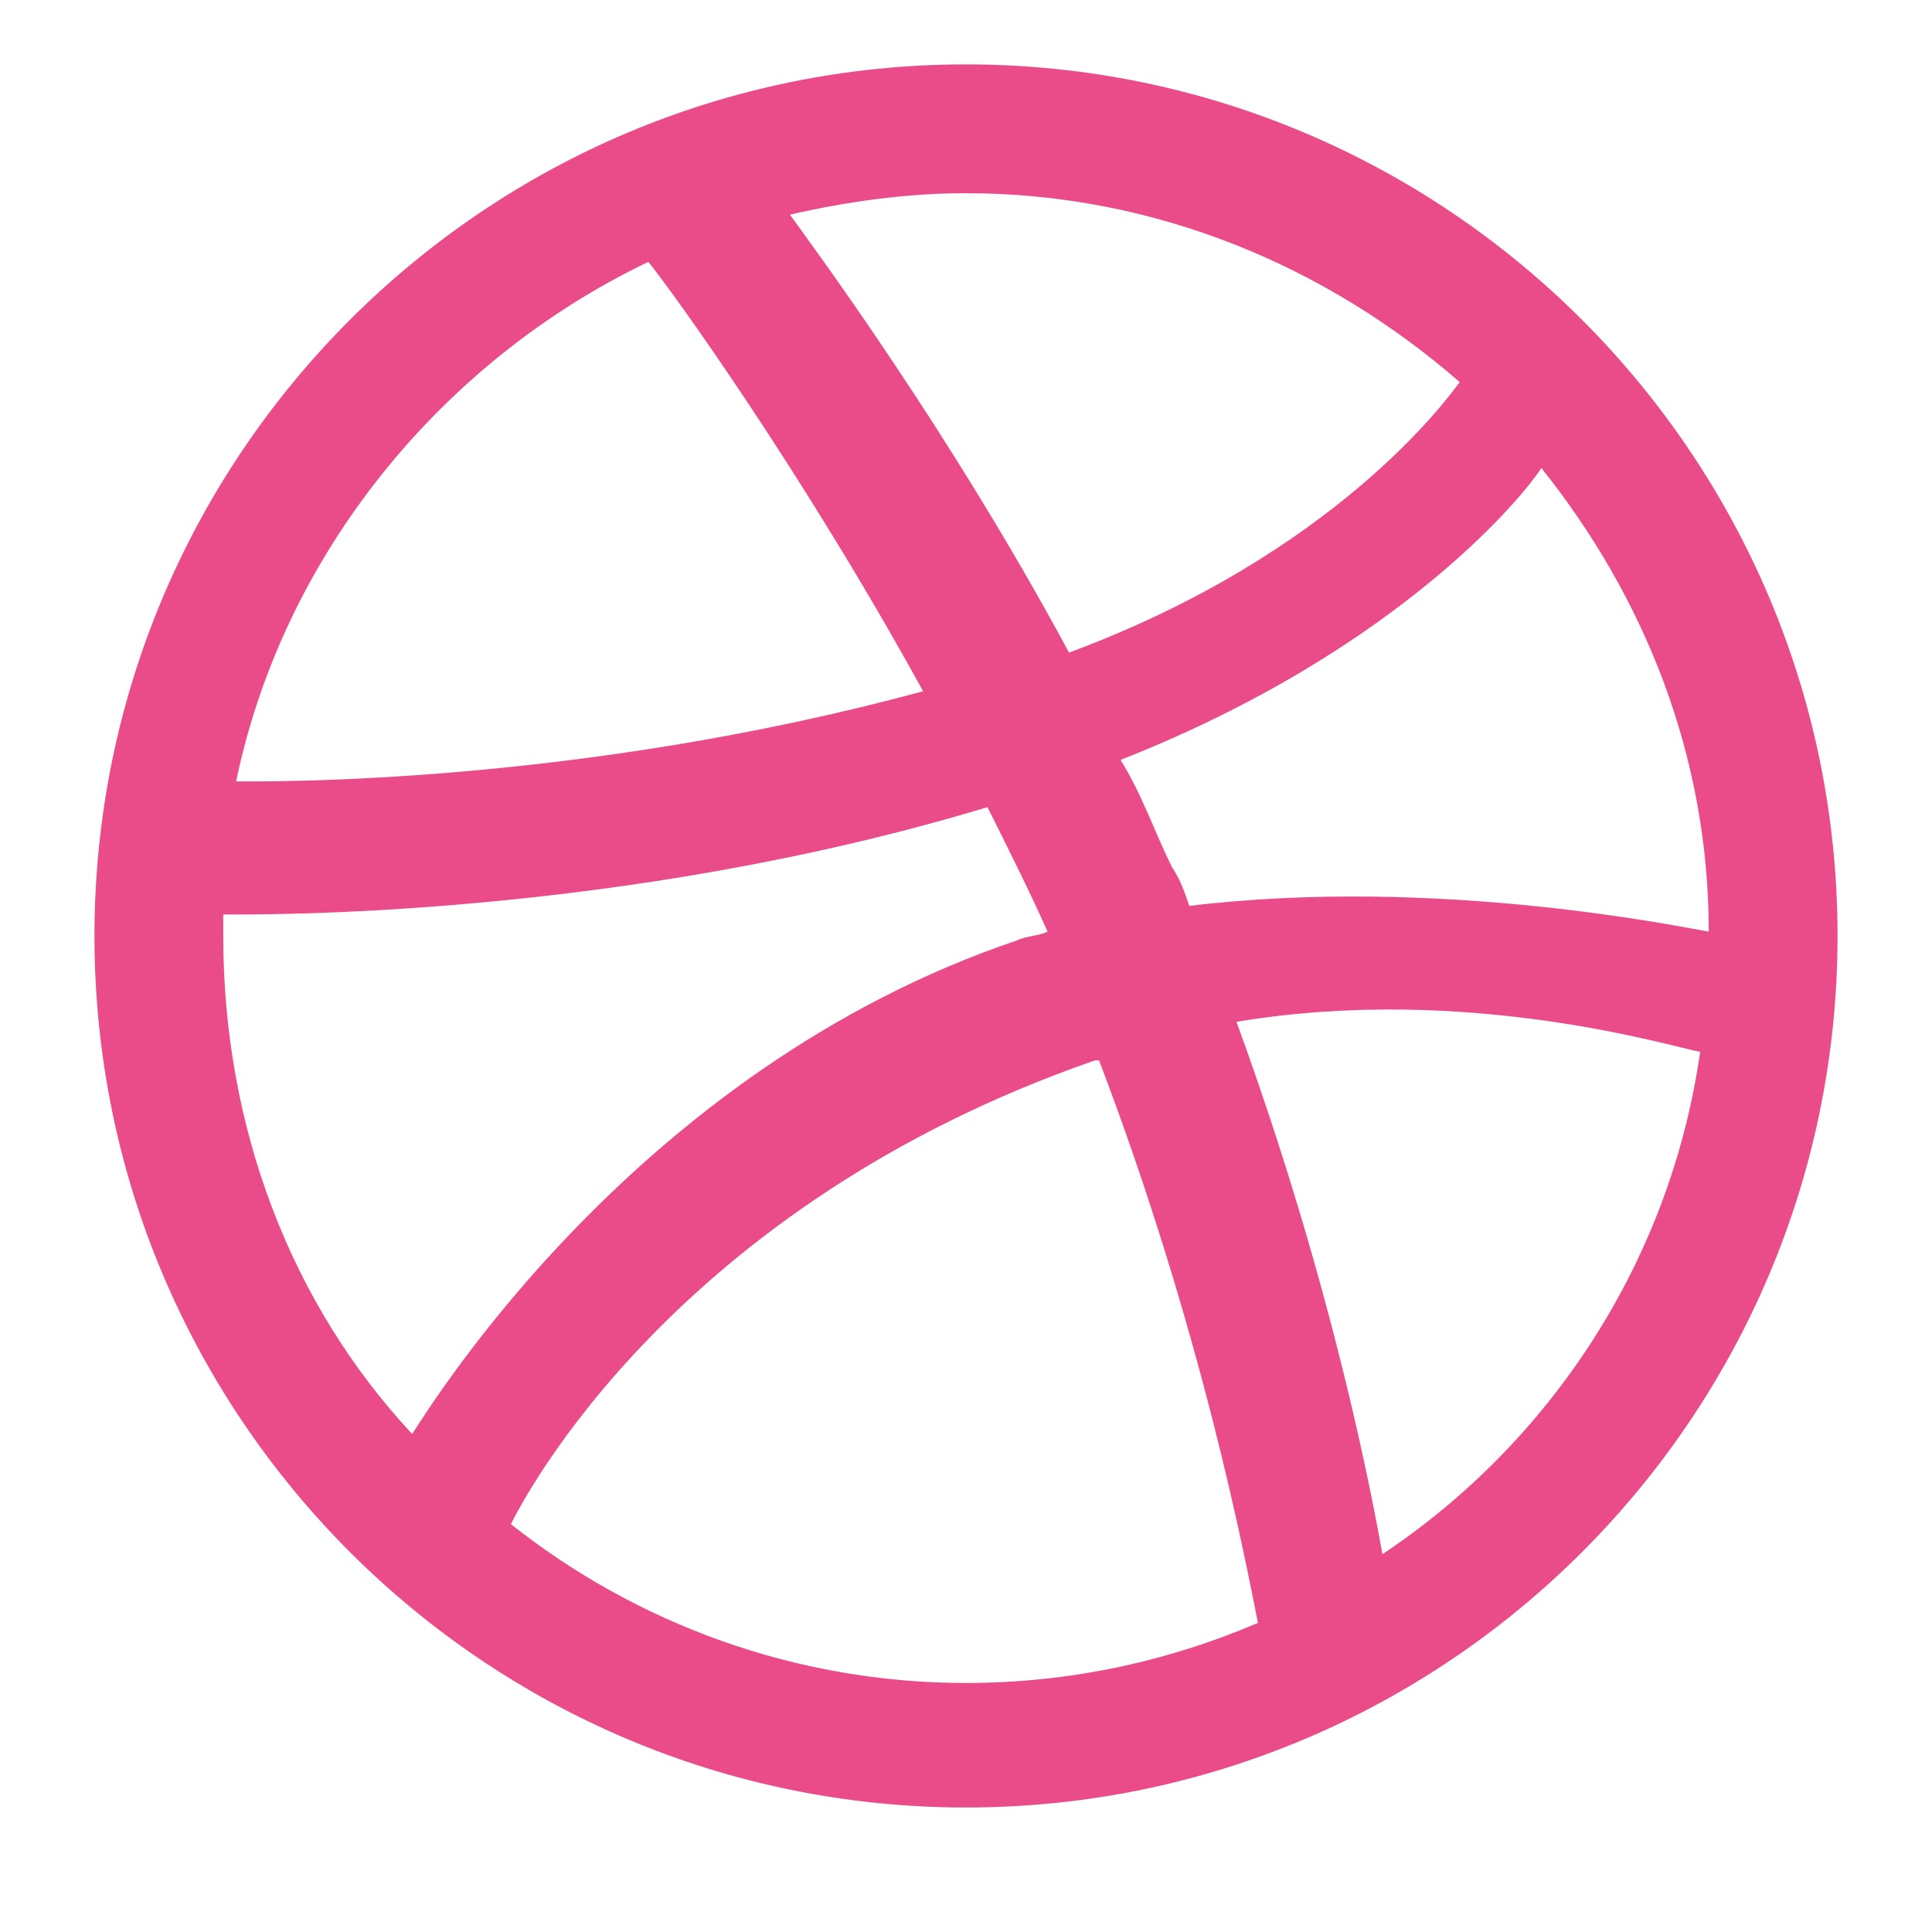 <?xml version="1.0" encoding="utf-8"?>
<!-- Generator: Adobe Illustrator 17.1.0, SVG Export Plug-In . SVG Version: 6.00 Build 0)  -->
<!DOCTYPE svg PUBLIC "-//W3C//DTD SVG 1.1//EN" "http://www.w3.org/Graphics/SVG/1.1/DTD/svg11.dtd">
<svg version="1.1" id="Layer_1" xmlns="http://www.w3.org/2000/svg" xmlns:xlink="http://www.w3.org/1999/xlink" x="0px" y="0px"
	 viewBox="0 0 45 45" enable-background="new 0 0 45 45" xml:space="preserve">
<g id="ball">
	<g>
		<path fill="#EA4C89" d="M22.5,1.5c-11.2,0-20.3,9.1-20.3,20.3s9.1,20.3,20.3,20.3S42.8,33,42.8,21.8S33.7,1.5,22.5,1.5z
			 M35.9,10.9c2.4,3,3.9,6.7,3.9,10.8c-0.6-0.1-6.3-1.3-12.1-0.6c-0.1-0.3-0.2-0.6-0.4-0.9c-0.4-0.8-0.7-1.7-1.2-2.5
			C32.7,15.1,35.6,11.4,35.9,10.9z M22.5,4.5c4.4,0,8.4,1.7,11.5,4.4c-0.3,0.4-2.9,4-9.1,6.3c-2.8-5.2-6-9.5-6.5-10.2
			C19.7,4.7,21.1,4.5,22.5,4.5z M15.1,6.1c0.5,0.6,3.6,4.9,6.4,10c-8.1,2.2-15.3,2.1-16,2.1C6.6,12.9,10.3,8.4,15.1,6.1z M5.2,21.8
			c0-0.2,0-0.4,0-0.5c0.8,0,9.2,0.1,17.8-2.5c0.5,1,1,2,1.4,2.9c-0.2,0.1-0.5,0.1-0.7,0.2c-8.9,3-13.7,10.9-14.1,11.5
			C6.8,30.4,5.2,26.3,5.2,21.8z M22.5,39.2c-4,0-7.7-1.4-10.6-3.7c0.3-0.6,3.8-7.4,13.6-10.8h0.1C28,31,29,36.3,29.3,37.8
			C27.2,38.7,24.9,39.2,22.5,39.2z M32.2,36.2c-0.2-1.1-1.1-6.1-3.4-12.4c5.4-0.9,10.2,0.6,10.8,0.7C38.9,29.4,36.1,33.6,32.2,36.2z
			"/>
	</g>
</g>
</svg>
